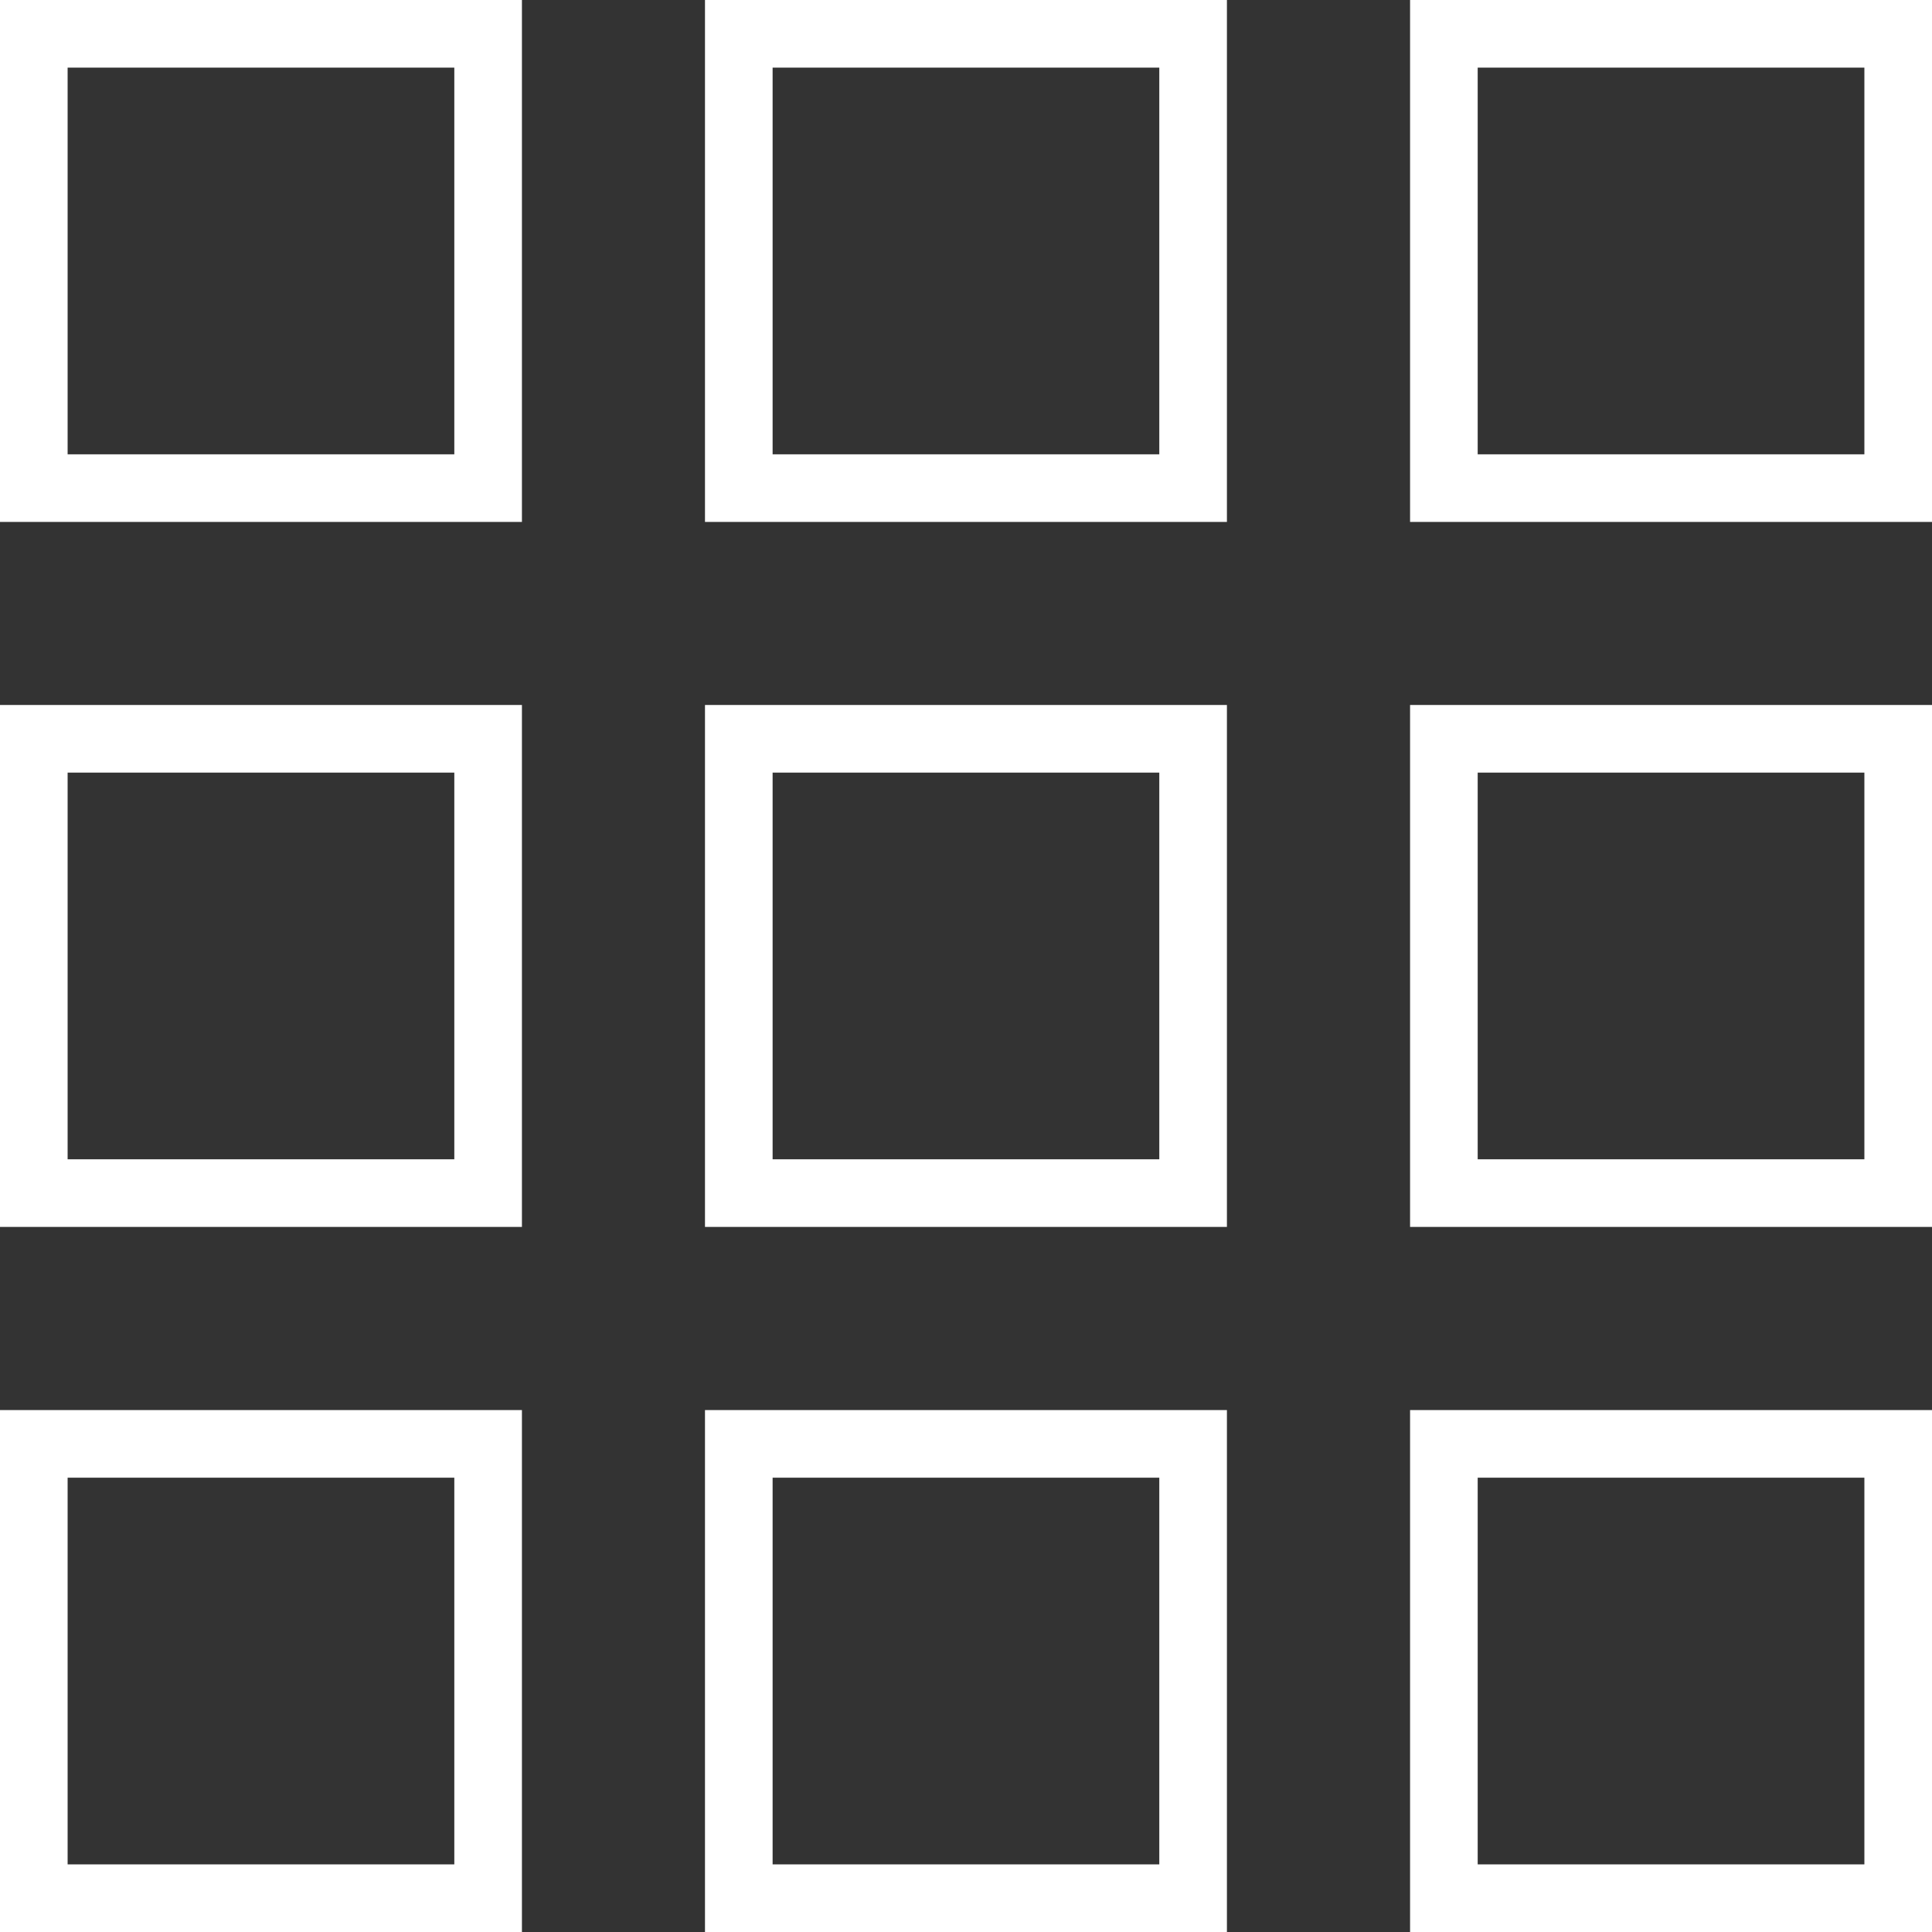 <svg width="20" height="20" xmlns="http://www.w3.org/2000/svg">
 <rect width="100%" height="100%" fill="#333333" stroke="none"/>
 <!-- ImageGlass icons http://www.imageglass.org -->
 <g>
  <title>background</title>
  <rect fill="none" id="canvas_background" height="22" width="22" y="-1" x="-1"/>
  <g display="none" overflow="visible" y="0" x="0" height="100%" width="100%" id="canvasGrid">
   <rect fill="url(#gridpattern)" stroke-width="0" y="0" x="0" height="100%" width="100%"/>
  </g>
 </g>
 <g>
  <title>Layer 1</title>
  <rect stroke="#fff" id="svg_1" height="4.703" width="4.703" y="0.35" x="0.35" stroke-width="0.7" fill="none"/>
  <rect stroke="#fff" id="svg_4" height="4.703" width="4.703" y="0.35" x="7.648" stroke-width="0.7" fill="none"/>
  <rect stroke="#fff" id="svg_5" height="4.703" width="4.703" y="0.35" x="14.947" stroke-width="0.7" fill="none"/>
  <rect stroke="#fff" id="svg_6" height="4.703" width="4.703" y="7.648" x="14.947" stroke-width="0.7" fill="none"/>
  <rect stroke="#fff" id="svg_7" height="4.703" width="4.703" y="14.947" x="14.947" stroke-width="0.7" fill="none"/>
  <rect stroke="#fff" id="svg_8" height="4.703" width="4.703" y="7.648" x="0.35" stroke-width="0.7" fill="none"/>
  <rect stroke="#fff" id="svg_9" height="4.703" width="4.703" y="14.947" x="0.35" stroke-width="0.7" fill="none"/>
  <rect stroke="#fff" id="svg_10" height="4.703" width="4.703" y="14.947" x="7.648" stroke-width="0.7" fill="none"/>
  <rect stroke="#fff" id="svg_11" height="4.703" width="4.703" y="7.648" x="7.648" stroke-width="0.7" fill="none"/>
 </g>
</svg>
